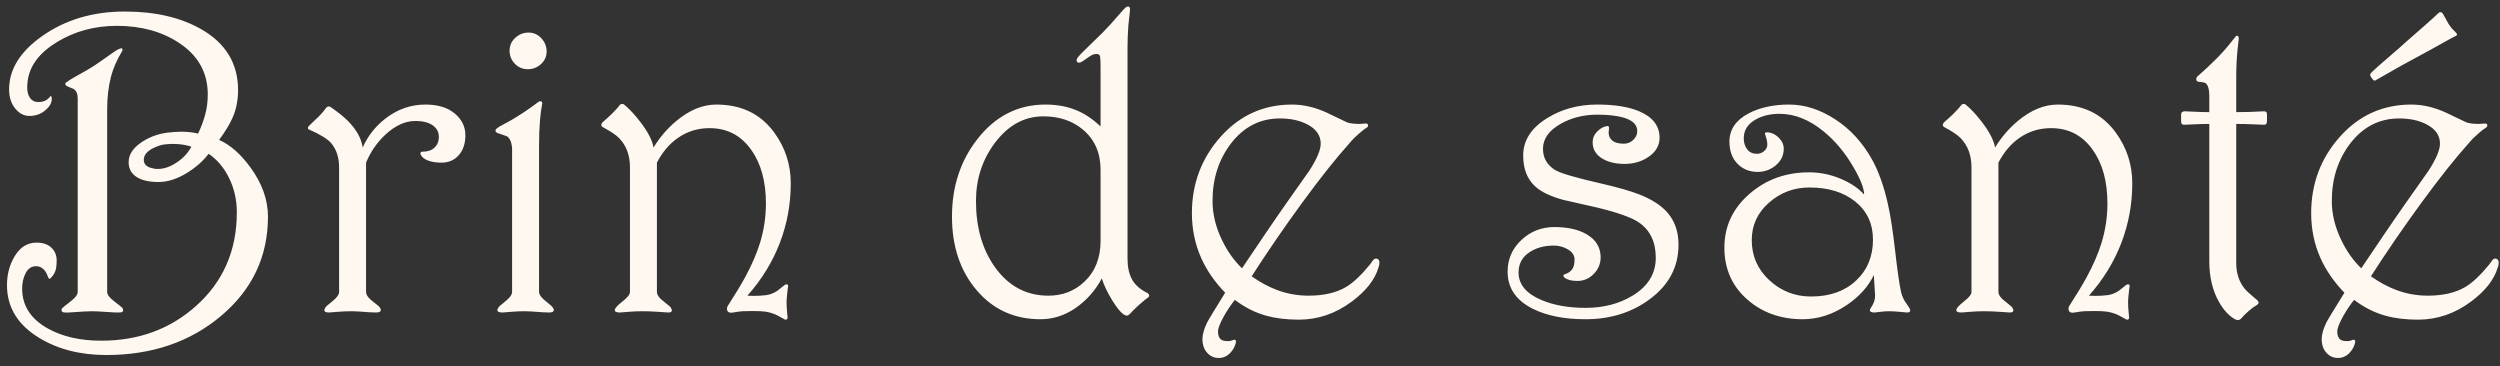 <?xml version="1.0" encoding="UTF-8"?>
<svg width="232px" height="34px" viewBox="0 0 232 34" version="1.1" xmlns="http://www.w3.org/2000/svg" xmlns:xlink="http://www.w3.org/1999/xlink">
    <rect x="0" y="0" width="232" height="34" fill="#333333" stroke="none"/>
    <!-- Generator: Sketch 63.1 (92452) - https://sketch.com -->
    <title>Brindesanté</title>
    <desc>Created with Sketch.</desc>
    <g id="Symbols" stroke="none" stroke-width="1" fill="none" fill-rule="evenodd">
        <g id="Titre" transform="translate(-14, -31)" fill="#FFF8F0" fill-rule="nonzero">
            <g id="Brindesanté">
                <path d="M23.867,63.945 C28.073,63.945 31.608,62.747 34.473,60.352 C37.402,57.904 38.867,54.818 38.867,51.094 C38.867,49.544 38.327,48.027 37.246,46.543 C36.335,45.293 35.365,44.44 34.336,43.984 C34.948,43.138 35.371,42.435 35.605,41.875 C35.931,41.107 36.094,40.273 36.094,39.375 C36.094,36.901 34.954,35.013 32.676,33.711 C30.762,32.617 28.398,32.07 25.586,32.07 C22.63,32.07 20.078,32.826 17.93,34.336 C15.872,35.781 14.844,37.435 14.844,39.297 C14.844,40.039 15.046,40.645 15.449,41.113 C15.814,41.543 16.237,41.758 16.719,41.758 C17.253,41.758 17.708,41.615 18.086,41.328 C18.633,40.911 18.867,40.482 18.789,40.039 C18.789,39.974 18.77,39.935 18.73,39.922 C18.691,39.909 18.646,39.948 18.594,40.039 C18.464,40.169 18.353,40.26 18.262,40.312 C18.066,40.417 17.826,40.469 17.539,40.469 C17.227,40.469 16.979,40.348 16.797,40.107 C16.615,39.867 16.523,39.518 16.523,39.062 C16.523,38.958 16.536,38.789 16.562,38.555 C16.732,37.122 17.64,35.905 19.287,34.902 C20.934,33.9 22.786,33.398 24.844,33.398 C27.083,33.398 28.997,33.919 30.586,34.961 C32.383,36.133 33.281,37.734 33.281,39.766 C33.281,40.43 33.2,41.058 33.037,41.65 C32.874,42.243 32.656,42.826 32.383,43.398 C31.927,43.281 31.406,43.223 30.82,43.223 C30.43,43.223 29.974,43.255 29.453,43.32 C28.542,43.451 27.728,43.773 27.012,44.287 C26.296,44.801 25.938,45.391 25.938,46.055 C25.938,46.602 26.146,47.031 26.562,47.344 C27.044,47.708 27.76,47.891 28.711,47.891 C29.57,47.891 30.469,47.598 31.406,47.012 C32.201,46.517 32.852,45.938 33.359,45.273 C34.154,45.807 34.788,46.559 35.264,47.529 C35.739,48.499 35.977,49.557 35.977,50.703 C35.977,54.258 34.707,57.161 32.168,59.414 C29.772,61.549 26.849,62.617 23.398,62.617 C21.445,62.617 19.792,62.24 18.438,61.484 C16.849,60.599 16.055,59.362 16.055,57.773 C16.055,57.24 16.165,56.761 16.387,56.338 C16.608,55.915 16.927,55.703 17.344,55.703 C17.63,55.703 17.871,55.807 18.066,56.016 C18.21,56.159 18.32,56.338 18.398,56.553 C18.477,56.768 18.535,56.875 18.574,56.875 C18.626,56.875 18.698,56.823 18.789,56.719 C18.958,56.523 19.079,56.318 19.15,56.104 C19.222,55.889 19.258,55.573 19.258,55.156 C19.258,54.688 19.095,54.297 18.77,53.984 C18.444,53.672 17.982,53.516 17.383,53.516 C16.562,53.516 15.902,53.916 15.4,54.717 C14.899,55.518 14.648,56.432 14.648,57.461 C14.648,59.505 15.638,61.133 17.617,62.344 C19.362,63.411 21.445,63.945 23.867,63.945 Z M20.039,60 C20.169,60.013 20.391,60.007 20.703,59.98 C21.536,59.915 22.161,59.883 22.578,59.883 C22.826,59.883 23.271,59.906 23.916,59.951 C24.561,59.997 24.948,60.013 25.078,60 C25.312,60 25.43,59.928 25.43,59.785 C25.43,59.759 25.423,59.727 25.41,59.688 C25.397,59.635 25.378,59.596 25.352,59.57 C25.326,59.531 25.052,59.31 24.531,58.906 C24.141,58.607 23.945,58.333 23.945,58.086 L23.945,58.086 L23.945,41.133 C23.945,40.052 24.062,39.049 24.297,38.125 C24.492,37.37 24.831,36.589 25.312,35.781 C25.352,35.716 25.371,35.664 25.371,35.625 C25.371,35.482 25.299,35.443 25.156,35.508 C24.987,35.547 24.635,35.762 24.102,36.152 C23.372,36.673 22.852,37.031 22.539,37.227 C22.357,37.344 21.79,37.669 20.84,38.203 C20.54,38.372 20.339,38.503 20.234,38.594 C20.117,38.646 20.059,38.711 20.059,38.789 C20.059,38.867 20.114,38.936 20.225,38.994 C20.335,39.053 20.54,39.141 20.84,39.258 C21.087,39.427 21.211,39.714 21.211,40.117 L21.211,40.117 L21.211,58.086 C21.211,58.333 21.009,58.613 20.605,58.926 C20.085,59.329 19.805,59.557 19.766,59.609 C19.727,59.648 19.707,59.701 19.707,59.766 C19.707,59.922 19.818,60 20.039,60 Z M28.633,46.68 C28.411,46.68 28.184,46.641 27.949,46.562 C27.546,46.432 27.344,46.185 27.344,45.82 C27.344,45.417 27.611,45.072 28.145,44.785 C28.574,44.564 28.945,44.437 29.258,44.404 C29.57,44.372 29.831,44.355 30.039,44.355 C30.677,44.355 31.25,44.44 31.758,44.609 C31.471,45.169 31.025,45.654 30.42,46.064 C29.814,46.475 29.219,46.68 28.633,46.68 Z M48.906,60 C49.193,60 49.336,59.922 49.336,59.766 C49.336,59.661 49.271,59.544 49.141,59.414 C48.893,59.219 48.646,59.017 48.398,58.809 C48.112,58.561 47.969,58.32 47.969,58.086 L47.969,58.086 L47.969,46.094 C48.398,45.065 49.01,44.186 49.805,43.457 C50.703,42.637 51.615,42.227 52.539,42.227 C53.268,42.227 53.828,42.376 54.219,42.676 C54.557,42.936 54.727,43.281 54.727,43.711 C54.727,44.076 54.616,44.382 54.395,44.629 C54.238,44.798 54.059,44.915 53.857,44.98 C53.656,45.046 53.438,45.078 53.203,45.078 C53.112,45.078 53.053,45.111 53.027,45.176 C53.001,45.241 53.008,45.299 53.047,45.352 C53.151,45.586 53.376,45.768 53.721,45.898 C54.066,46.029 54.479,46.094 54.961,46.094 C55.638,46.094 56.178,45.859 56.582,45.391 C56.986,44.922 57.188,44.31 57.188,43.555 C57.188,42.76 56.859,42.087 56.201,41.533 C55.544,40.98 54.635,40.703 53.477,40.703 C52.135,40.703 50.911,41.126 49.805,41.973 C48.854,42.702 48.138,43.607 47.656,44.688 C47.539,43.854 47.09,43.04 46.309,42.246 C45.957,41.882 45.417,41.445 44.688,40.938 C44.622,40.898 44.564,40.879 44.512,40.879 C44.421,40.879 44.336,40.924 44.258,41.016 C44.128,41.198 44.043,41.309 44.004,41.348 C43.874,41.504 43.724,41.667 43.555,41.836 L43.555,41.836 L42.656,42.695 C42.604,42.747 42.578,42.812 42.578,42.891 C42.578,42.956 42.604,42.995 42.656,43.008 C43.724,43.477 44.421,43.906 44.746,44.297 C45.228,44.883 45.469,45.625 45.469,46.523 L45.469,46.523 L45.469,58.086 C45.469,58.333 45.267,58.62 44.863,58.945 C44.746,59.036 44.57,59.18 44.336,59.375 C44.18,59.531 44.102,59.668 44.102,59.785 C44.102,59.928 44.245,60 44.531,60 C44.909,59.974 45.244,59.948 45.537,59.922 C45.83,59.896 46.224,59.883 46.719,59.883 C46.979,59.883 47.513,59.915 48.32,59.98 C48.477,59.993 48.672,60 48.906,60 Z M62.969,37.422 C63.451,37.422 63.864,37.262 64.209,36.943 C64.554,36.624 64.727,36.237 64.727,35.781 C64.727,35.312 64.564,34.902 64.238,34.551 C63.913,34.199 63.516,34.023 63.047,34.023 C62.578,34.023 62.168,34.186 61.816,34.512 C61.465,34.837 61.289,35.234 61.289,35.703 C61.289,36.172 61.452,36.576 61.777,36.914 C62.103,37.253 62.5,37.422 62.969,37.422 Z M64.961,60 C65.247,60 65.391,59.922 65.391,59.766 C65.391,59.661 65.312,59.531 65.156,59.375 C64.909,59.18 64.668,58.978 64.434,58.77 C64.16,58.522 64.023,58.294 64.023,58.086 L64.023,58.086 L64.023,44.531 C64.023,43.62 64.053,42.832 64.111,42.168 C64.17,41.504 64.232,41.029 64.297,40.742 C64.362,40.508 64.303,40.391 64.121,40.391 C64.082,40.391 64.017,40.423 63.926,40.488 C63.835,40.553 63.617,40.713 63.271,40.967 C62.926,41.221 62.448,41.536 61.836,41.914 C61.589,42.07 61.243,42.266 60.801,42.5 C60.501,42.656 60.29,42.78 60.166,42.871 C60.042,42.962 59.98,43.047 59.98,43.125 C59.98,43.229 60.059,43.307 60.215,43.359 C60.371,43.411 60.651,43.509 61.055,43.652 C61.367,43.874 61.523,44.31 61.523,44.961 L61.523,44.961 L61.523,58.086 C61.523,58.307 61.374,58.548 61.074,58.809 C60.918,58.952 60.677,59.154 60.352,59.414 C60.221,59.57 60.156,59.688 60.156,59.766 C60.156,59.922 60.312,60 60.625,60 C61.003,59.974 61.338,59.948 61.631,59.922 C61.924,59.896 62.305,59.883 62.773,59.883 C63.034,59.883 63.568,59.915 64.375,59.98 C64.531,59.993 64.727,60 64.961,60 Z M86.914,60.664 C87.07,60.664 87.122,60.534 87.07,60.273 C87.044,60.039 87.025,59.814 87.012,59.6 C86.999,59.385 86.992,59.18 86.992,58.984 C86.992,58.893 87.005,58.711 87.031,58.438 C87.057,58.164 87.083,57.93 87.109,57.734 C87.174,57.5 87.135,57.383 86.992,57.383 C86.979,57.383 86.953,57.389 86.914,57.402 C86.862,57.415 86.823,57.435 86.797,57.461 C86.693,57.539 86.471,57.715 86.133,57.988 C85.794,58.21 85.449,58.343 85.098,58.389 C84.746,58.434 84.368,58.457 83.965,58.457 C83.796,58.457 83.662,58.454 83.564,58.447 C83.467,58.441 83.398,58.438 83.359,58.438 C84.688,56.94 85.69,55.309 86.367,53.545 C87.044,51.781 87.383,49.935 87.383,48.008 C87.383,46.289 86.882,44.733 85.879,43.34 C84.616,41.582 82.812,40.703 80.469,40.703 C79.206,40.703 77.962,41.217 76.738,42.246 C75.918,42.936 75.221,43.75 74.648,44.688 C74.531,44.01 74.115,43.21 73.398,42.285 C72.878,41.608 72.383,41.081 71.914,40.703 C71.875,40.664 71.816,40.645 71.738,40.645 C71.647,40.645 71.576,40.677 71.523,40.742 C71.432,40.859 71.335,40.977 71.23,41.094 C71.126,41.211 70.983,41.361 70.801,41.543 L70.695,41.647 C70.56,41.78 70.445,41.885 70.352,41.963 C70.234,42.061 70.091,42.188 69.922,42.344 C69.844,42.422 69.805,42.507 69.805,42.598 C69.805,42.689 69.857,42.76 69.961,42.812 C70.677,43.19 71.178,43.529 71.465,43.828 C72.129,44.518 72.461,45.417 72.461,46.523 L72.461,46.523 L72.461,58.086 C72.461,58.32 72.24,58.607 71.797,58.945 C71.536,59.154 71.348,59.323 71.23,59.453 C71.113,59.583 71.055,59.694 71.055,59.785 C71.055,59.928 71.211,60 71.523,60 C71.901,59.974 72.236,59.948 72.529,59.922 C72.822,59.896 73.216,59.883 73.711,59.883 C74.141,59.883 74.616,59.902 75.137,59.941 C75.658,59.98 75.951,60 76.016,60 C76.237,60 76.348,59.935 76.348,59.805 C76.348,59.688 76.276,59.557 76.133,59.414 C75.885,59.219 75.638,59.017 75.391,58.809 C75.104,58.561 74.961,58.32 74.961,58.086 L74.961,58.086 L74.961,46.094 C75.469,45.117 76.113,44.355 76.895,43.809 C77.767,43.197 78.75,42.891 79.844,42.891 C81.471,42.891 82.76,43.561 83.711,44.902 C84.622,46.178 85.078,47.839 85.078,49.883 C85.078,51.12 84.896,52.337 84.531,53.535 C84.232,54.512 83.776,55.566 83.164,56.699 C82.773,57.415 82.227,58.32 81.523,59.414 C81.484,59.479 81.465,59.557 81.465,59.648 C81.465,59.948 81.654,60.065 82.031,60 C82.396,59.935 82.689,59.896 82.91,59.883 C83.132,59.87 83.431,59.863 83.809,59.863 C84.368,59.863 84.782,59.883 85.049,59.922 C85.316,59.961 85.599,60.039 85.898,60.156 C86.055,60.221 86.328,60.365 86.719,60.586 C86.784,60.638 86.849,60.664 86.914,60.664 Z M110.547,60.625 C111.719,60.625 112.809,60.277 113.818,59.58 C114.827,58.883 115.638,57.969 116.25,56.836 C116.432,57.435 116.745,58.099 117.188,58.828 C117.591,59.492 117.943,59.935 118.242,60.156 C118.385,60.247 118.49,60.293 118.555,60.293 C118.659,60.293 118.763,60.234 118.867,60.117 C118.906,60.065 118.991,59.974 119.121,59.844 C119.303,59.661 119.469,59.502 119.619,59.365 C119.769,59.229 119.961,59.062 120.195,58.867 C120.339,58.75 120.443,58.672 120.508,58.633 C120.599,58.581 120.645,58.516 120.645,58.438 C120.645,58.333 120.573,58.242 120.43,58.164 C119.779,57.839 119.316,57.422 119.043,56.914 C118.77,56.406 118.633,55.768 118.633,55 L118.633,55 L118.633,35.43 C118.633,34.779 118.659,34.095 118.711,33.379 C118.724,33.262 118.776,32.773 118.867,31.914 C118.867,31.706 118.809,31.602 118.691,31.602 C118.665,31.602 118.633,31.608 118.594,31.621 C118.542,31.634 118.503,31.654 118.477,31.68 C118.372,31.758 118.138,32.012 117.773,32.441 C117.253,33.053 116.771,33.581 116.328,34.023 C116.081,34.271 115.573,34.766 114.805,35.508 C114.375,35.924 114.118,36.191 114.033,36.309 C113.949,36.426 113.906,36.517 113.906,36.582 C113.906,36.738 113.991,36.816 114.16,36.816 C114.212,36.816 114.271,36.797 114.336,36.758 C114.401,36.732 114.616,36.589 114.98,36.328 C115.254,36.133 115.469,36.029 115.625,36.016 C115.911,35.977 116.068,36.068 116.094,36.289 C116.12,36.51 116.133,36.81 116.133,37.188 L116.133,37.188 L116.133,42.734 C115.404,42.044 114.655,41.543 113.887,41.23 C113.04,40.879 112.083,40.703 111.016,40.703 C108.464,40.703 106.354,41.777 104.688,43.926 C103.125,45.931 102.344,48.32 102.344,51.094 C102.344,53.867 103.109,56.149 104.639,57.939 C106.169,59.73 108.138,60.625 110.547,60.625 Z M111.289,58.438 C109.232,58.438 107.572,57.546 106.309,55.762 C105.15,54.121 104.57,52.083 104.57,49.648 C104.57,47.617 105.156,45.82 106.328,44.258 C107.565,42.617 109.062,41.797 110.82,41.797 C112.292,41.797 113.516,42.207 114.492,43.027 C115.586,43.939 116.133,45.182 116.133,46.758 L116.133,46.758 L116.133,53.359 C116.133,54.935 115.632,56.198 114.629,57.148 C113.717,58.008 112.604,58.438 111.289,58.438 Z M127.109,64.219 C127.526,64.219 127.891,64.049 128.203,63.711 C128.438,63.451 128.594,63.164 128.672,62.852 C128.724,62.695 128.704,62.591 128.613,62.539 C128.574,62.513 128.529,62.513 128.477,62.539 L128.477,62.539 L128.242,62.617 C128.151,62.643 128.06,62.656 127.969,62.656 C127.669,62.656 127.454,62.611 127.324,62.52 C127.129,62.376 127.031,62.122 127.031,61.758 C127.031,61.458 127.22,60.977 127.598,60.312 C127.897,59.779 128.229,59.284 128.594,58.828 C129.505,59.518 130.469,60.007 131.484,60.293 C132.37,60.54 133.385,60.664 134.531,60.664 C136.315,60.664 137.962,60.098 139.473,58.965 C140.762,58.001 141.576,56.966 141.914,55.859 C141.979,55.69 142.012,55.527 142.012,55.371 C142.012,55.163 141.927,55.039 141.758,55 C141.628,54.974 141.51,55.029 141.406,55.166 C141.302,55.303 141.211,55.43 141.133,55.547 C140.312,56.549 139.57,57.246 138.906,57.637 C137.995,58.171 136.836,58.438 135.43,58.438 C134.414,58.438 133.438,58.262 132.5,57.91 C131.706,57.611 130.924,57.188 130.156,56.641 C131.628,54.349 133.197,52.064 134.863,49.785 C136.53,47.507 137.995,45.664 139.258,44.258 C139.505,43.958 139.798,43.665 140.137,43.379 C140.384,43.158 140.612,42.982 140.82,42.852 C140.911,42.799 140.957,42.728 140.957,42.637 C140.957,42.52 140.885,42.461 140.742,42.461 L140.742,42.461 L140.156,42.5 C139.935,42.5 139.714,42.487 139.492,42.461 C139.271,42.435 139.102,42.396 138.984,42.344 C138.372,42.057 137.76,41.764 137.148,41.465 C136.042,40.957 134.961,40.703 133.906,40.703 C131.263,40.703 129.053,41.699 127.275,43.691 C125.498,45.684 124.609,48.047 124.609,50.781 C124.609,52.266 124.896,53.652 125.469,54.941 C125.99,56.1 126.732,57.174 127.695,58.164 C126.654,59.844 126.094,60.768 126.016,60.938 C125.729,61.536 125.586,62.044 125.586,62.461 C125.586,62.982 125.729,63.405 126.016,63.73 C126.302,64.056 126.667,64.219 127.109,64.219 Z M129.258,55.898 C128.516,55.182 127.897,54.31 127.402,53.281 C126.816,52.07 126.523,50.859 126.523,49.648 C126.523,47.604 127.083,45.84 128.203,44.355 C129.401,42.78 130.924,41.992 132.773,41.992 C133.763,41.992 134.609,42.174 135.312,42.539 C136.146,42.969 136.562,43.568 136.562,44.336 C136.562,44.909 136.211,45.742 135.508,46.836 L135.508,46.836 L133.359,49.883 C132.799,50.677 132.122,51.66 131.328,52.832 C130.833,53.561 130.143,54.583 129.258,55.898 Z M161.133,60.625 C163.438,60.625 165.423,60.007 167.09,58.77 C168.874,57.454 169.766,55.768 169.766,53.711 C169.766,52.513 169.427,51.523 168.75,50.742 C168.177,50.078 167.318,49.518 166.172,49.062 C165.352,48.737 164.18,48.398 162.656,48.047 C160.195,47.487 158.737,47.057 158.281,46.758 C157.552,46.289 157.188,45.638 157.188,44.805 C157.188,43.88 157.741,43.105 158.848,42.48 C159.85,41.921 160.977,41.641 162.227,41.641 C163.229,41.641 164.043,41.732 164.668,41.914 C165.514,42.161 165.938,42.578 165.938,43.164 C165.938,43.477 165.814,43.75 165.566,43.984 C165.319,44.219 165.026,44.336 164.688,44.336 C164.167,44.336 163.789,44.219 163.555,43.984 C163.372,43.802 163.281,43.568 163.281,43.281 L163.281,43.281 L163.32,42.891 C163.32,42.76 163.275,42.695 163.184,42.695 C163.171,42.695 163.099,42.708 162.969,42.734 C162.669,42.826 162.399,43.005 162.158,43.271 C161.917,43.538 161.797,43.848 161.797,44.199 C161.797,44.876 162.122,45.397 162.773,45.762 C163.307,46.061 163.971,46.211 164.766,46.211 C165.599,46.211 166.335,45.996 166.973,45.566 C167.663,45.098 168.008,44.505 168.008,43.789 C168.008,42.669 167.363,41.842 166.074,41.309 C165.098,40.905 163.815,40.703 162.227,40.703 C160.469,40.703 158.913,41.126 157.559,41.973 C156.087,42.884 155.352,44.036 155.352,45.43 C155.352,46.654 155.716,47.604 156.445,48.281 C157.005,48.802 157.884,49.225 159.082,49.551 C160.137,49.798 161.198,50.039 162.266,50.273 C164.128,50.729 165.391,51.178 166.055,51.621 C167.122,52.337 167.656,53.438 167.656,54.922 C167.656,56.406 166.927,57.585 165.469,58.457 C164.232,59.199 162.786,59.57 161.133,59.57 C159.544,59.57 158.171,59.323 157.012,58.828 C155.618,58.229 154.922,57.383 154.922,56.289 C154.922,55.508 155.238,54.896 155.869,54.453 C156.501,54.01 157.279,53.789 158.203,53.789 C158.672,53.789 159.108,53.91 159.512,54.15 C159.915,54.391 160.117,54.701 160.117,55.078 C160.117,55.495 160.042,55.801 159.893,55.996 C159.743,56.191 159.557,56.328 159.336,56.406 C159.167,56.445 159.082,56.51 159.082,56.602 C159.082,56.641 159.115,56.693 159.18,56.758 C159.427,56.966 159.831,57.07 160.391,57.07 C160.977,57.07 161.481,56.852 161.904,56.416 C162.327,55.98 162.539,55.469 162.539,54.883 C162.539,53.958 162.103,53.242 161.23,52.734 C160.462,52.292 159.466,52.07 158.242,52.07 C157.057,52.07 156.038,52.471 155.186,53.271 C154.333,54.072 153.906,55.052 153.906,56.211 C153.906,57.734 154.694,58.887 156.27,59.668 C157.559,60.306 159.18,60.625 161.133,60.625 Z M181.289,60.625 C182.708,60.625 184.069,60.189 185.371,59.316 C186.543,58.522 187.383,57.591 187.891,56.523 L187.891,56.523 L188.008,58.398 C188.008,58.633 187.972,58.844 187.9,59.033 C187.829,59.222 187.734,59.401 187.617,59.57 C187.552,59.661 187.52,59.733 187.52,59.785 C187.52,59.928 187.669,60 187.969,60 C188.021,60 188.19,59.98 188.477,59.941 C188.763,59.902 189.023,59.883 189.258,59.883 C189.596,59.883 189.954,59.902 190.332,59.941 C190.71,59.98 190.924,60 190.977,60 C191.172,60 191.27,59.935 191.27,59.805 C191.27,59.74 191.224,59.635 191.133,59.492 C191.081,59.414 190.957,59.232 190.762,58.945 C190.579,58.633 190.456,58.307 190.391,57.969 C190.247,57.292 190.072,56.045 189.863,54.229 C189.655,52.412 189.434,50.983 189.199,49.941 C188.835,48.301 188.346,46.927 187.734,45.82 C186.862,44.245 185.723,42.998 184.316,42.08 C182.91,41.162 181.484,40.703 180.039,40.703 C178.568,40.703 177.311,40.977 176.27,41.523 C175.085,42.148 174.492,43.021 174.492,44.141 C174.492,45 174.74,45.684 175.234,46.191 C175.729,46.699 176.354,46.953 177.109,46.953 C177.747,46.953 178.311,46.748 178.799,46.338 C179.287,45.928 179.531,45.417 179.531,44.805 C179.531,44.427 179.382,44.089 179.082,43.789 C178.783,43.49 178.451,43.32 178.086,43.281 C177.943,43.281 177.858,43.288 177.832,43.301 C177.78,43.327 177.773,43.385 177.812,43.477 C177.852,43.607 177.894,43.753 177.939,43.916 C177.985,44.079 178.008,44.245 178.008,44.414 C178.008,44.648 177.91,44.85 177.715,45.02 C177.52,45.189 177.292,45.273 177.031,45.273 C176.654,45.273 176.357,45.137 176.143,44.863 C175.928,44.59 175.82,44.245 175.82,43.828 C175.82,43.099 176.178,42.526 176.895,42.109 C177.52,41.745 178.268,41.562 179.141,41.562 C180.547,41.562 181.914,42.109 183.242,43.203 C184.297,44.062 185.215,45.163 185.996,46.504 C186.66,47.637 186.992,48.49 186.992,49.062 C186.497,48.49 185.778,48.001 184.834,47.598 C183.89,47.194 182.904,46.992 181.875,46.992 C179.753,46.992 177.93,47.643 176.406,48.945 C174.818,50.299 174.023,51.979 174.023,53.984 C174.023,55.977 174.753,57.598 176.211,58.848 C177.591,60.033 179.284,60.625 181.289,60.625 Z M182.07,58.516 C180.573,58.516 179.281,58.011 178.193,57.002 C177.106,55.993 176.562,54.753 176.562,53.281 C176.562,51.901 177.096,50.742 178.164,49.805 C179.232,48.867 180.482,48.398 181.914,48.398 C183.672,48.398 185.094,48.838 186.182,49.717 C187.269,50.596 187.812,51.771 187.812,53.242 C187.812,54.792 187.288,56.058 186.24,57.041 C185.192,58.024 183.802,58.516 182.07,58.516 Z M211.406,60.664 C211.562,60.664 211.615,60.534 211.562,60.273 C211.536,60.039 211.517,59.814 211.504,59.6 C211.491,59.385 211.484,59.18 211.484,58.984 C211.484,58.893 211.497,58.711 211.523,58.438 C211.549,58.164 211.576,57.93 211.602,57.734 C211.667,57.5 211.628,57.383 211.484,57.383 C211.471,57.383 211.445,57.389 211.406,57.402 C211.354,57.415 211.315,57.435 211.289,57.461 C211.185,57.539 210.964,57.715 210.625,57.988 C210.286,58.21 209.941,58.343 209.59,58.389 C209.238,58.434 208.861,58.457 208.457,58.457 C208.288,58.457 208.154,58.454 208.057,58.447 C207.959,58.441 207.891,58.438 207.852,58.438 C209.18,56.94 210.182,55.309 210.859,53.545 C211.536,51.781 211.875,49.935 211.875,48.008 C211.875,46.289 211.374,44.733 210.371,43.34 C209.108,41.582 207.305,40.703 204.961,40.703 C203.698,40.703 202.454,41.217 201.23,42.246 C200.41,42.936 199.714,43.75 199.141,44.688 C199.023,44.01 198.607,43.21 197.891,42.285 C197.37,41.608 196.875,41.081 196.406,40.703 C196.367,40.664 196.309,40.645 196.23,40.645 C196.139,40.645 196.068,40.677 196.016,40.742 C195.924,40.859 195.827,40.977 195.723,41.094 C195.618,41.211 195.475,41.361 195.293,41.543 L195.188,41.647 C195.052,41.78 194.938,41.885 194.844,41.963 C194.727,42.061 194.583,42.188 194.414,42.344 C194.336,42.422 194.297,42.507 194.297,42.598 C194.297,42.689 194.349,42.76 194.453,42.812 C195.169,43.19 195.671,43.529 195.957,43.828 C196.621,44.518 196.953,45.417 196.953,46.523 L196.953,46.523 L196.953,58.086 C196.953,58.32 196.732,58.607 196.289,58.945 C196.029,59.154 195.84,59.323 195.723,59.453 C195.605,59.583 195.547,59.694 195.547,59.785 C195.547,59.928 195.703,60 196.016,60 C196.393,59.974 196.729,59.948 197.021,59.922 C197.314,59.896 197.708,59.883 198.203,59.883 C198.633,59.883 199.108,59.902 199.629,59.941 C200.15,59.98 200.443,60 200.508,60 C200.729,60 200.84,59.935 200.84,59.805 C200.84,59.688 200.768,59.557 200.625,59.414 C200.378,59.219 200.13,59.017 199.883,58.809 C199.596,58.561 199.453,58.32 199.453,58.086 L199.453,58.086 L199.453,46.094 C199.961,45.117 200.605,44.355 201.387,43.809 C202.259,43.197 203.242,42.891 204.336,42.891 C205.964,42.891 207.253,43.561 208.203,44.902 C209.115,46.178 209.57,47.839 209.57,49.883 C209.57,51.12 209.388,52.337 209.023,53.535 C208.724,54.512 208.268,55.566 207.656,56.699 C207.266,57.415 206.719,58.32 206.016,59.414 C205.977,59.479 205.957,59.557 205.957,59.648 C205.957,59.948 206.146,60.065 206.523,60 C206.888,59.935 207.181,59.896 207.402,59.883 C207.624,59.87 207.923,59.863 208.301,59.863 C208.861,59.863 209.274,59.883 209.541,59.922 C209.808,59.961 210.091,60.039 210.391,60.156 C210.547,60.221 210.82,60.365 211.211,60.586 C211.276,60.638 211.341,60.664 211.406,60.664 Z M221.68,60.703 C221.784,60.703 221.888,60.651 221.992,60.547 C222.096,60.404 222.331,60.169 222.695,59.844 C222.786,59.766 222.917,59.661 223.086,59.531 C223.216,59.453 223.333,59.378 223.438,59.307 C223.542,59.235 223.594,59.167 223.594,59.102 C223.594,58.997 223.542,58.906 223.438,58.828 C222.826,58.32 222.448,57.975 222.305,57.793 C221.784,57.142 221.523,56.354 221.523,55.43 L221.523,55.43 L221.523,42.5 C222.031,42.5 222.572,42.513 223.145,42.539 C223.717,42.565 224.036,42.578 224.102,42.578 C224.284,42.578 224.375,42.474 224.375,42.266 L224.375,42.266 L224.375,41.602 C224.375,41.419 224.284,41.328 224.102,41.328 C223.646,41.354 223.21,41.374 222.793,41.387 C222.376,41.4 221.953,41.406 221.523,41.406 L221.523,41.406 L221.523,38.164 C221.523,37.292 221.562,36.445 221.641,35.625 C221.68,35.286 221.719,34.948 221.758,34.609 C221.758,34.414 221.706,34.316 221.602,34.316 C221.536,34.316 221.484,34.349 221.445,34.414 C221.224,34.688 220.999,34.967 220.771,35.254 C220.544,35.54 220.221,35.898 219.805,36.328 C219.44,36.693 219.108,37.015 218.809,37.295 C218.509,37.575 218.216,37.839 217.93,38.086 C217.852,38.164 217.812,38.242 217.812,38.32 C217.812,38.503 217.904,38.594 218.086,38.594 C218.164,38.607 218.314,38.626 218.535,38.652 C218.861,38.743 219.023,39.167 219.023,39.922 L219.023,39.922 L219.023,41.406 C218.594,41.406 218.125,41.393 217.617,41.367 C217.109,41.341 216.823,41.328 216.758,41.328 C216.523,41.328 216.406,41.432 216.406,41.641 L216.406,41.641 L216.406,42.266 C216.406,42.474 216.497,42.578 216.68,42.578 C217.07,42.565 217.454,42.549 217.832,42.529 C218.21,42.51 218.607,42.5 219.023,42.5 L219.023,42.5 L219.023,55.234 C219.023,56.706 219.323,57.969 219.922,59.023 C220.352,59.779 220.846,60.312 221.406,60.625 C221.497,60.677 221.589,60.703 221.68,60.703 Z M234.229,38.408 C234.326,38.506 234.421,38.509 234.512,38.418 C235.918,37.611 236.719,37.155 236.914,37.051 C237.383,36.79 237.894,36.514 238.447,36.221 C239.001,35.928 239.798,35.488 240.84,34.902 C241.374,34.603 241.712,34.421 241.855,34.355 C241.96,34.316 242.012,34.264 242.012,34.199 C242.012,34.147 241.947,34.056 241.816,33.926 L241.816,33.926 L241.582,33.691 C241.465,33.561 241.348,33.405 241.23,33.223 L241.23,33.223 L240.684,32.246 C240.618,32.168 240.547,32.129 240.469,32.129 C240.404,32.129 240.345,32.155 240.293,32.207 C240.111,32.389 239.681,32.78 239.004,33.379 C238.327,33.978 237.806,34.434 237.441,34.746 C236.986,35.163 236.374,35.7 235.605,36.357 C234.837,37.015 234.329,37.467 234.082,37.715 C233.965,37.832 233.926,37.936 233.965,38.027 C234.043,38.184 234.131,38.311 234.229,38.408 Z M230.977,64.219 C231.393,64.219 231.758,64.049 232.07,63.711 C232.305,63.451 232.461,63.164 232.539,62.852 C232.591,62.695 232.572,62.591 232.48,62.539 C232.441,62.513 232.396,62.513 232.344,62.539 L232.344,62.539 L232.109,62.617 C232.018,62.643 231.927,62.656 231.836,62.656 C231.536,62.656 231.322,62.611 231.191,62.52 C230.996,62.376 230.898,62.122 230.898,61.758 C230.898,61.458 231.087,60.977 231.465,60.312 C231.764,59.779 232.096,59.284 232.461,58.828 C233.372,59.518 234.336,60.007 235.352,60.293 C236.237,60.54 237.253,60.664 238.398,60.664 C240.182,60.664 241.829,60.098 243.34,58.965 C244.629,58.001 245.443,56.966 245.781,55.859 C245.846,55.69 245.879,55.527 245.879,55.371 C245.879,55.163 245.794,55.039 245.625,55 C245.495,54.974 245.378,55.029 245.273,55.166 C245.169,55.303 245.078,55.43 245,55.547 C244.18,56.549 243.438,57.246 242.773,57.637 C241.862,58.171 240.703,58.438 239.297,58.438 C238.281,58.438 237.305,58.262 236.367,57.91 C235.573,57.611 234.792,57.188 234.023,56.641 C235.495,54.349 237.064,52.064 238.73,49.785 C240.397,47.507 241.862,45.664 243.125,44.258 C243.372,43.958 243.665,43.665 244.004,43.379 C244.251,43.158 244.479,42.982 244.688,42.852 C244.779,42.799 244.824,42.728 244.824,42.637 C244.824,42.52 244.753,42.461 244.609,42.461 L244.609,42.461 L244.023,42.5 C243.802,42.5 243.581,42.487 243.359,42.461 C243.138,42.435 242.969,42.396 242.852,42.344 C242.24,42.057 241.628,41.764 241.016,41.465 C239.909,40.957 238.828,40.703 237.773,40.703 C235.13,40.703 232.92,41.699 231.143,43.691 C229.365,45.684 228.477,48.047 228.477,50.781 C228.477,52.266 228.763,53.652 229.336,54.941 C229.857,56.1 230.599,57.174 231.562,58.164 C230.521,59.844 229.961,60.768 229.883,60.938 C229.596,61.536 229.453,62.044 229.453,62.461 C229.453,62.982 229.596,63.405 229.883,63.73 C230.169,64.056 230.534,64.219 230.977,64.219 Z M233.125,55.898 C232.383,55.182 231.764,54.31 231.27,53.281 C230.684,52.07 230.391,50.859 230.391,49.648 C230.391,47.604 230.951,45.84 232.07,44.355 C233.268,42.78 234.792,41.992 236.641,41.992 C237.63,41.992 238.477,42.174 239.18,42.539 C240.013,42.969 240.43,43.568 240.43,44.336 C240.43,44.909 240.078,45.742 239.375,46.836 L239.375,46.836 L237.227,49.883 C236.667,50.677 235.99,51.66 235.195,52.832 C234.701,53.561 234.01,54.583 233.125,55.898 Z"></path>
            </g>
        </g>
    </g>
</svg>